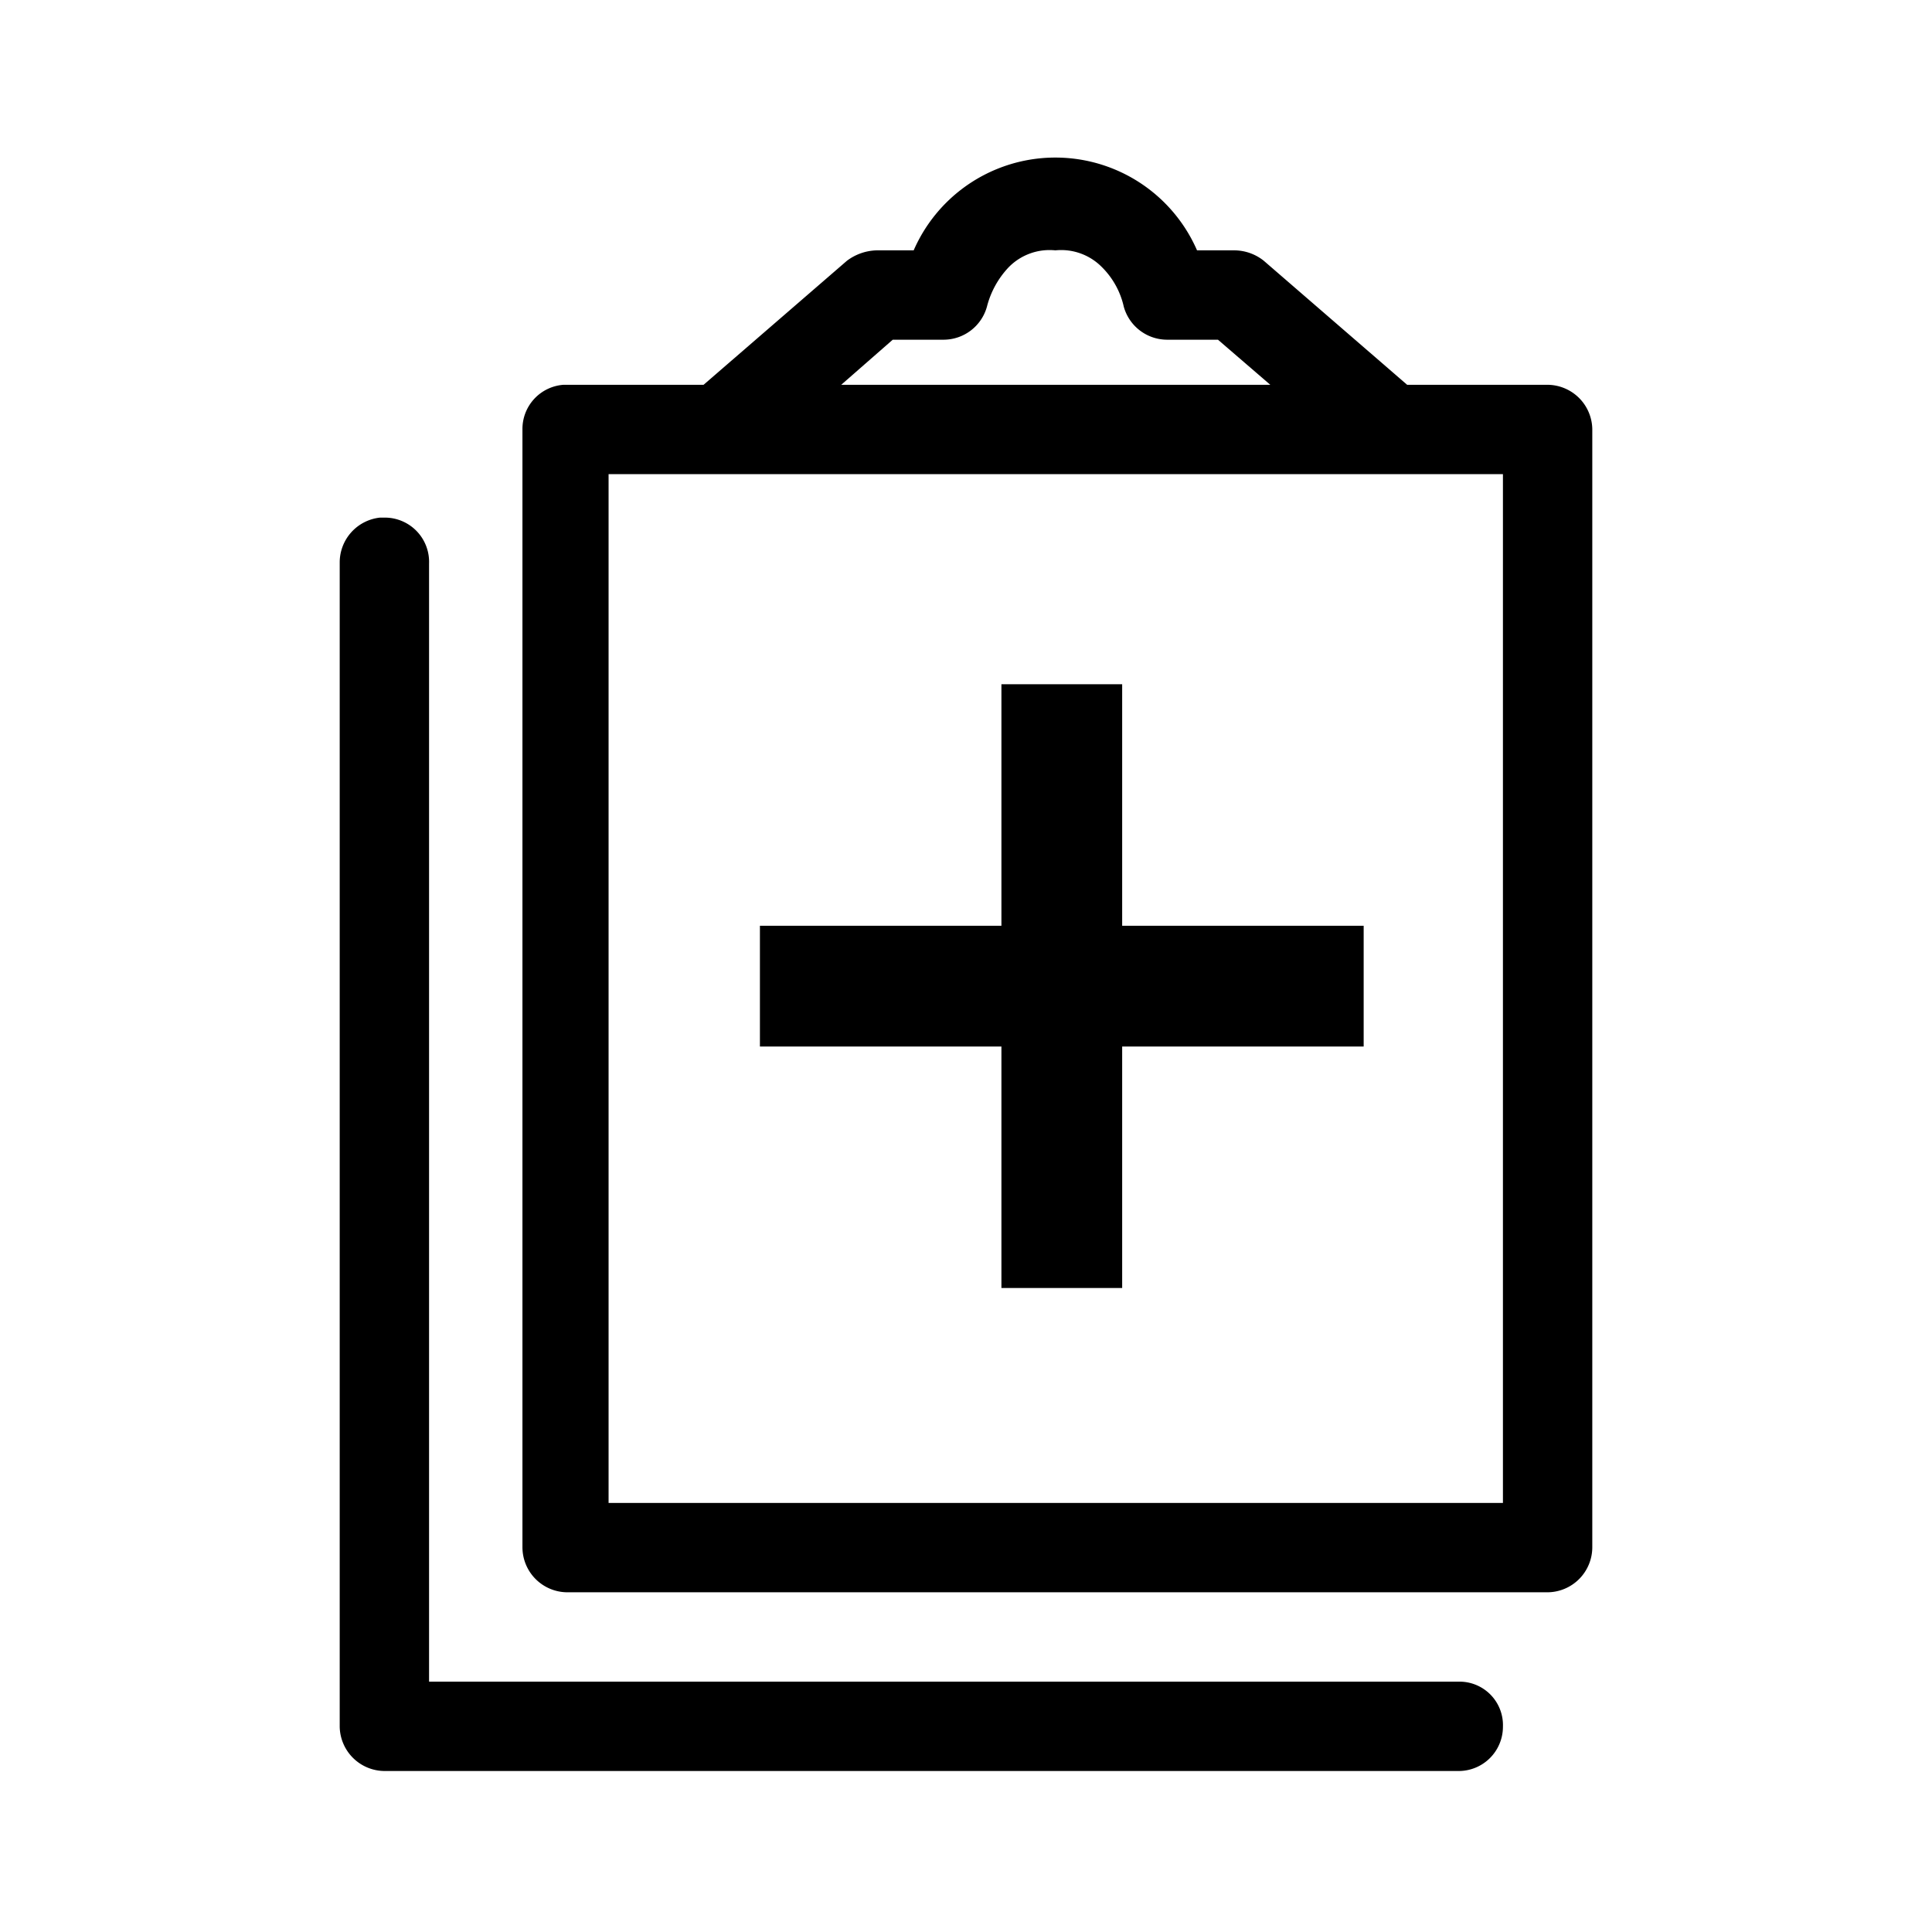 <svg id="Layer_1" data-name="Layer 1" xmlns="http://www.w3.org/2000/svg" viewBox="0 0 24 24"><title>E1X_ico_font</title><path d="M19.22,4.78H17.48L15.7,3.24a.59.59,0,0,0-.37-.13h-.46a1.92,1.92,0,0,0-3.52,0h-.46a.64.64,0,0,0-.37.13L8.74,4.78H7a.55.55,0,0,0-.51.55V19.22a.56.56,0,0,0,.56.56H19.22a.56.56,0,0,0,.56-.56V5.33A.56.56,0,0,0,19.22,4.78Zm-8.13-.56h.63a.56.56,0,0,0,.54-.41,1.11,1.11,0,0,1,.27-.49.71.71,0,0,1,.58-.21.71.71,0,0,1,.58.21,1,1,0,0,1,.27.49.56.56,0,0,0,.54.41h.63l.65.56H10.45Zm7.58,14.45H7.56V5.89H18.67Zm-.54,2.22H5.33V7a.55.55,0,0,0-.54-.57H4.72a.56.56,0,0,0-.5.56V21.45a.56.56,0,0,0,.56.55H18.11a.55.55,0,0,0,.56-.55A.54.54,0,0,0,18.13,20.89ZM12.44,16h1.5V13h3v-1.5h-3v-3h-1.5v3h-3V13h3Z"/></svg>